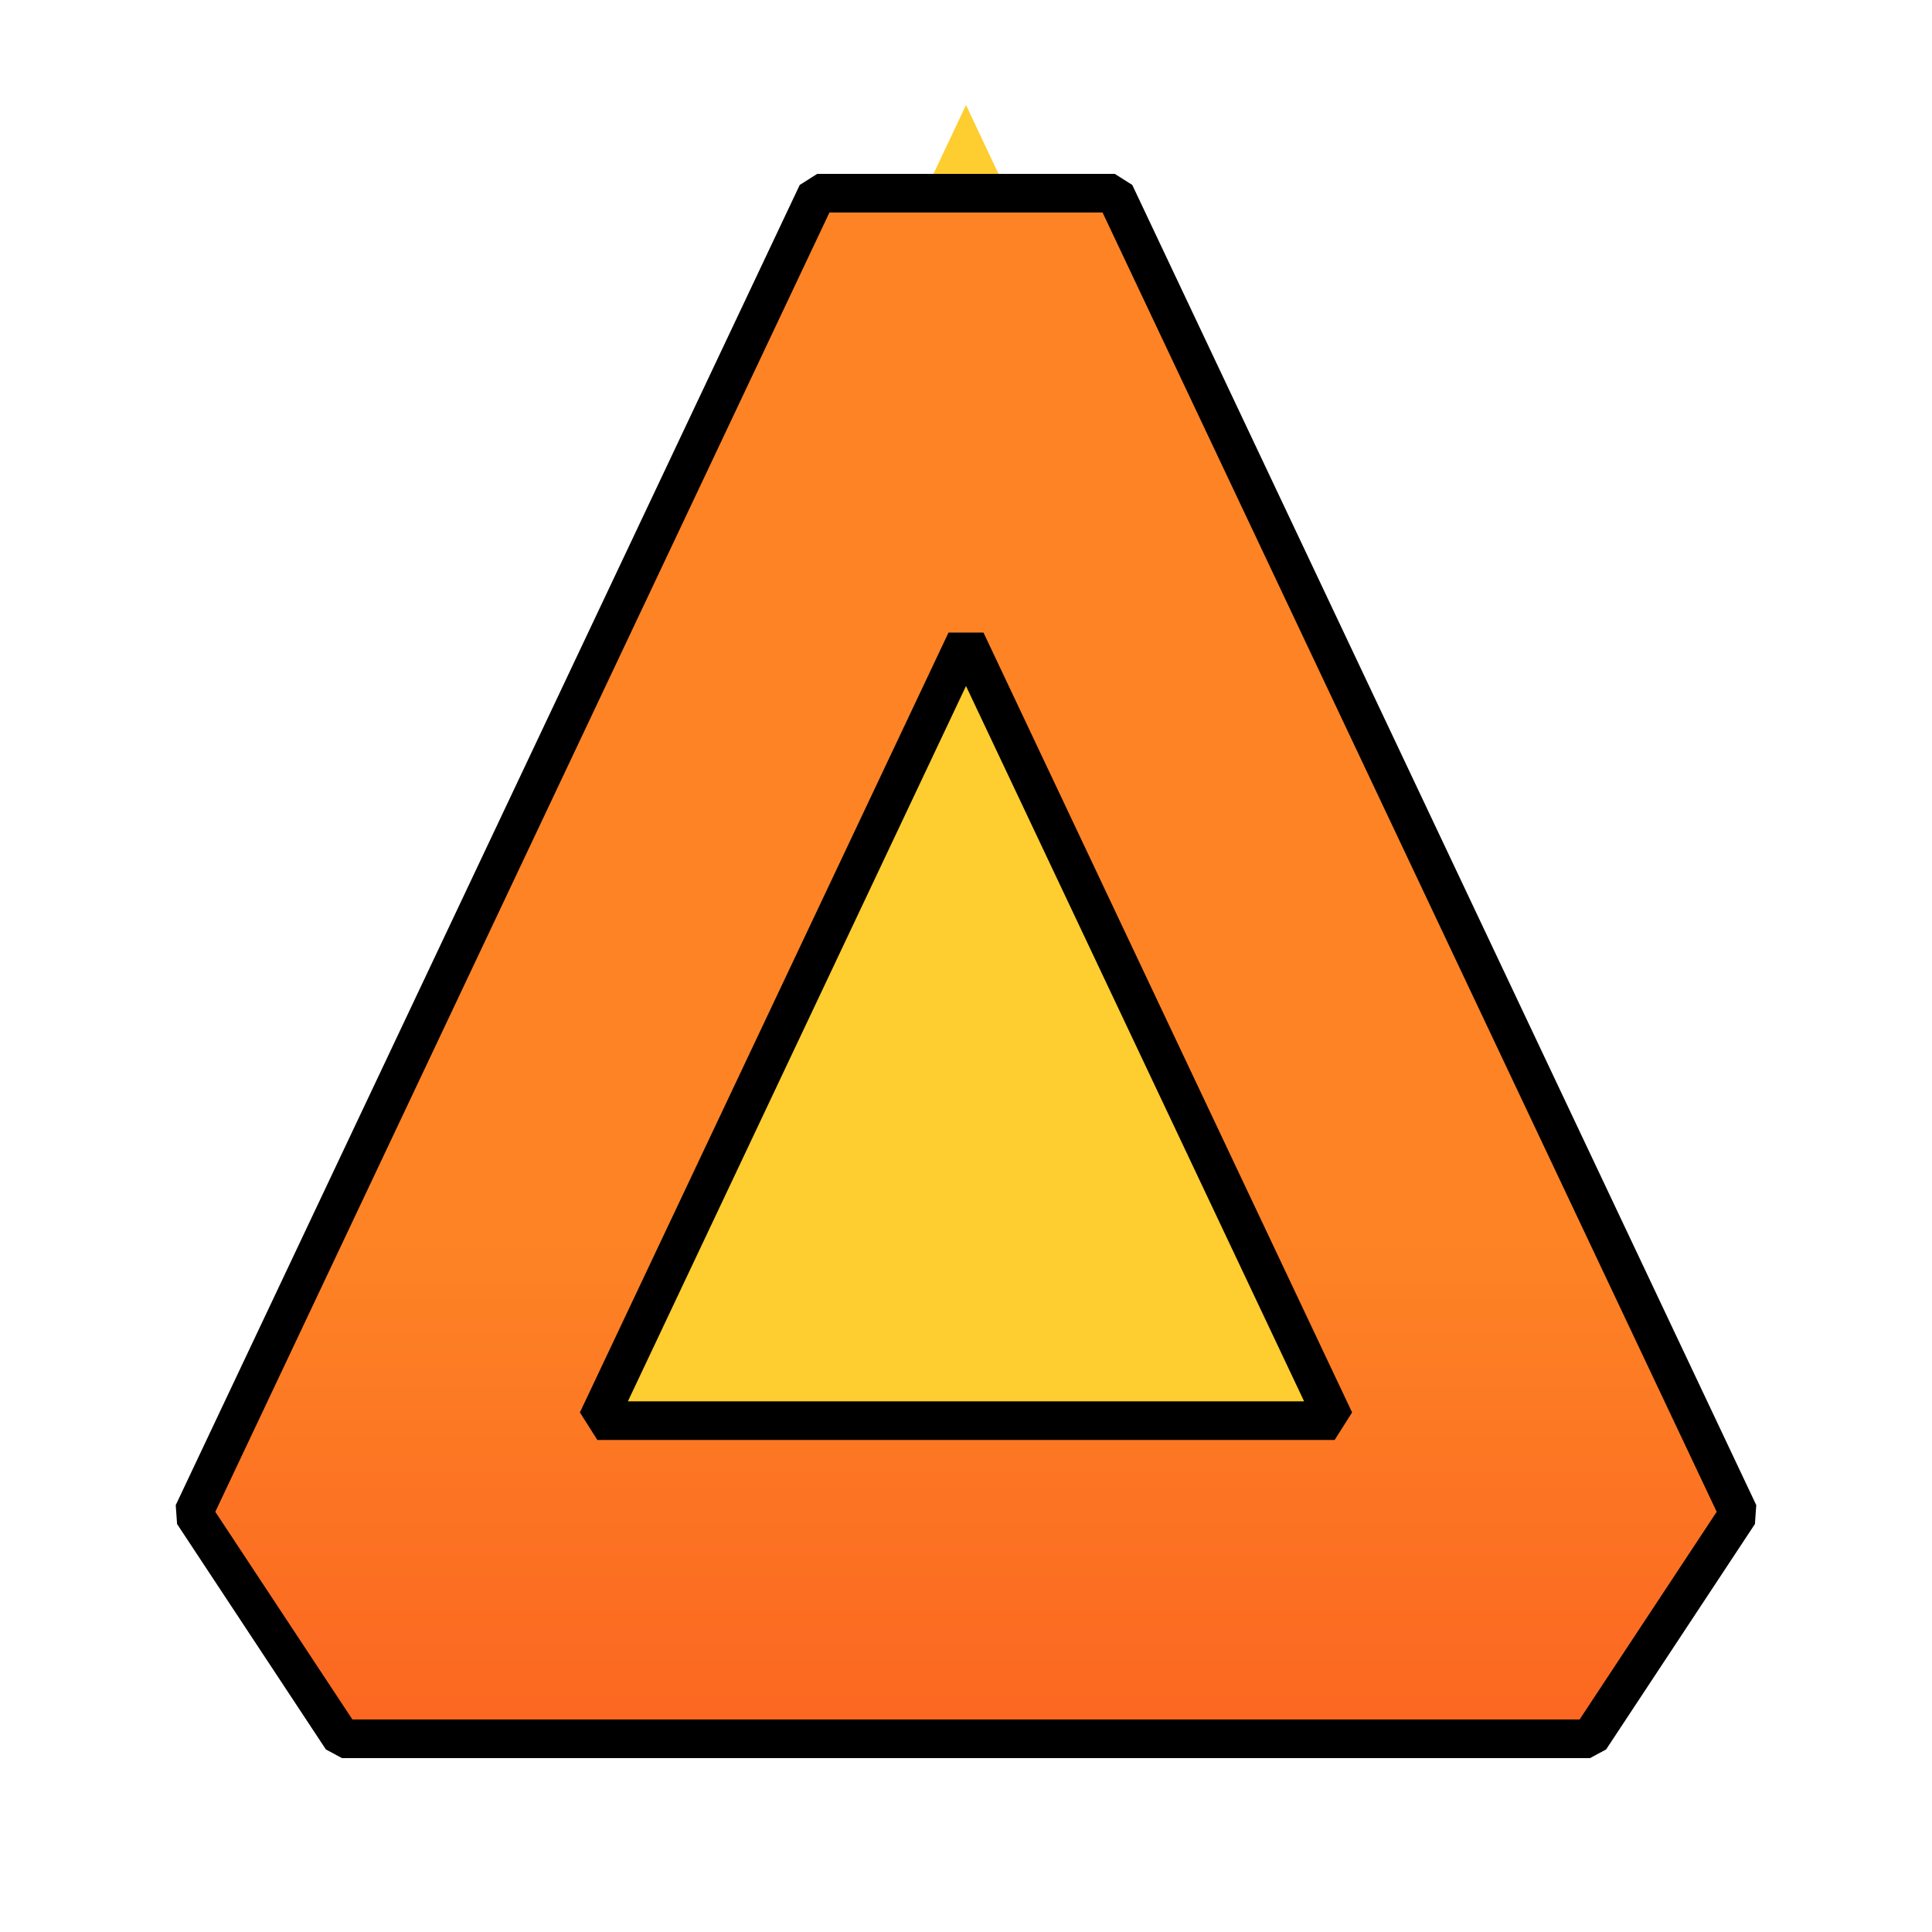 <svg width="50" height="50" viewBox="0 0 50 50" fill="none" xmlns="http://www.w3.org/2000/svg">
<path d="M25 2.719L41.148 36.885H8.851L25 2.719Z" fill="#FECD2F"/>
<g filter="url(#filter0_d_256403_501)">
<path fill-rule="evenodd" clip-rule="evenodd" d="M15.46 32.767H34.54L25 12.584L15.46 32.767ZM5 35.166L21.149 1H28.851L45 35.166L41.149 41H8.851L5 35.166Z" fill="url(#paint0_linear_256403_501)"/>
<path fill-rule="evenodd" clip-rule="evenodd" d="M15.46 32.767H34.54L25 12.584L15.46 32.767ZM5 35.166L21.149 1H28.851L45 35.166L41.149 41H8.851L5 35.166Z" stroke="black" stroke-linejoin="bevel"/>
</g>
<defs>
<filter id="filter0_d_256403_501" x="0.548" y="0.5" width="48.904" height="49" filterUnits="userSpaceOnUse" color-interpolation-filters="sRGB">
<feFlood flood-opacity="0" result="BackgroundImageFix"/>
<feColorMatrix in="SourceAlpha" type="matrix" values="0 0 0 0 0 0 0 0 0 0 0 0 0 0 0 0 0 0 127 0" result="hardAlpha"/>
<feOffset dy="4"/>
<feGaussianBlur stdDeviation="2"/>
<feComposite in2="hardAlpha" operator="out"/>
<feColorMatrix type="matrix" values="0 0 0 0 0 0 0 0 0 0 0 0 0 0 0 0 0 0 0.25 0"/>
<feBlend mode="normal" in2="BackgroundImageFix" result="effect1_dropShadow_256403_501"/>
<feBlend mode="normal" in="SourceGraphic" in2="effect1_dropShadow_256403_501" result="shape"/>
</filter>
<linearGradient id="paint0_linear_256403_501" x1="25" y1="1" x2="25" y2="41" gradientUnits="userSpaceOnUse">
<stop offset="0.677" stop-color="#FD8325"/>
<stop offset="1" stop-color="#FC6621"/>
</linearGradient>
</defs>
</svg>
